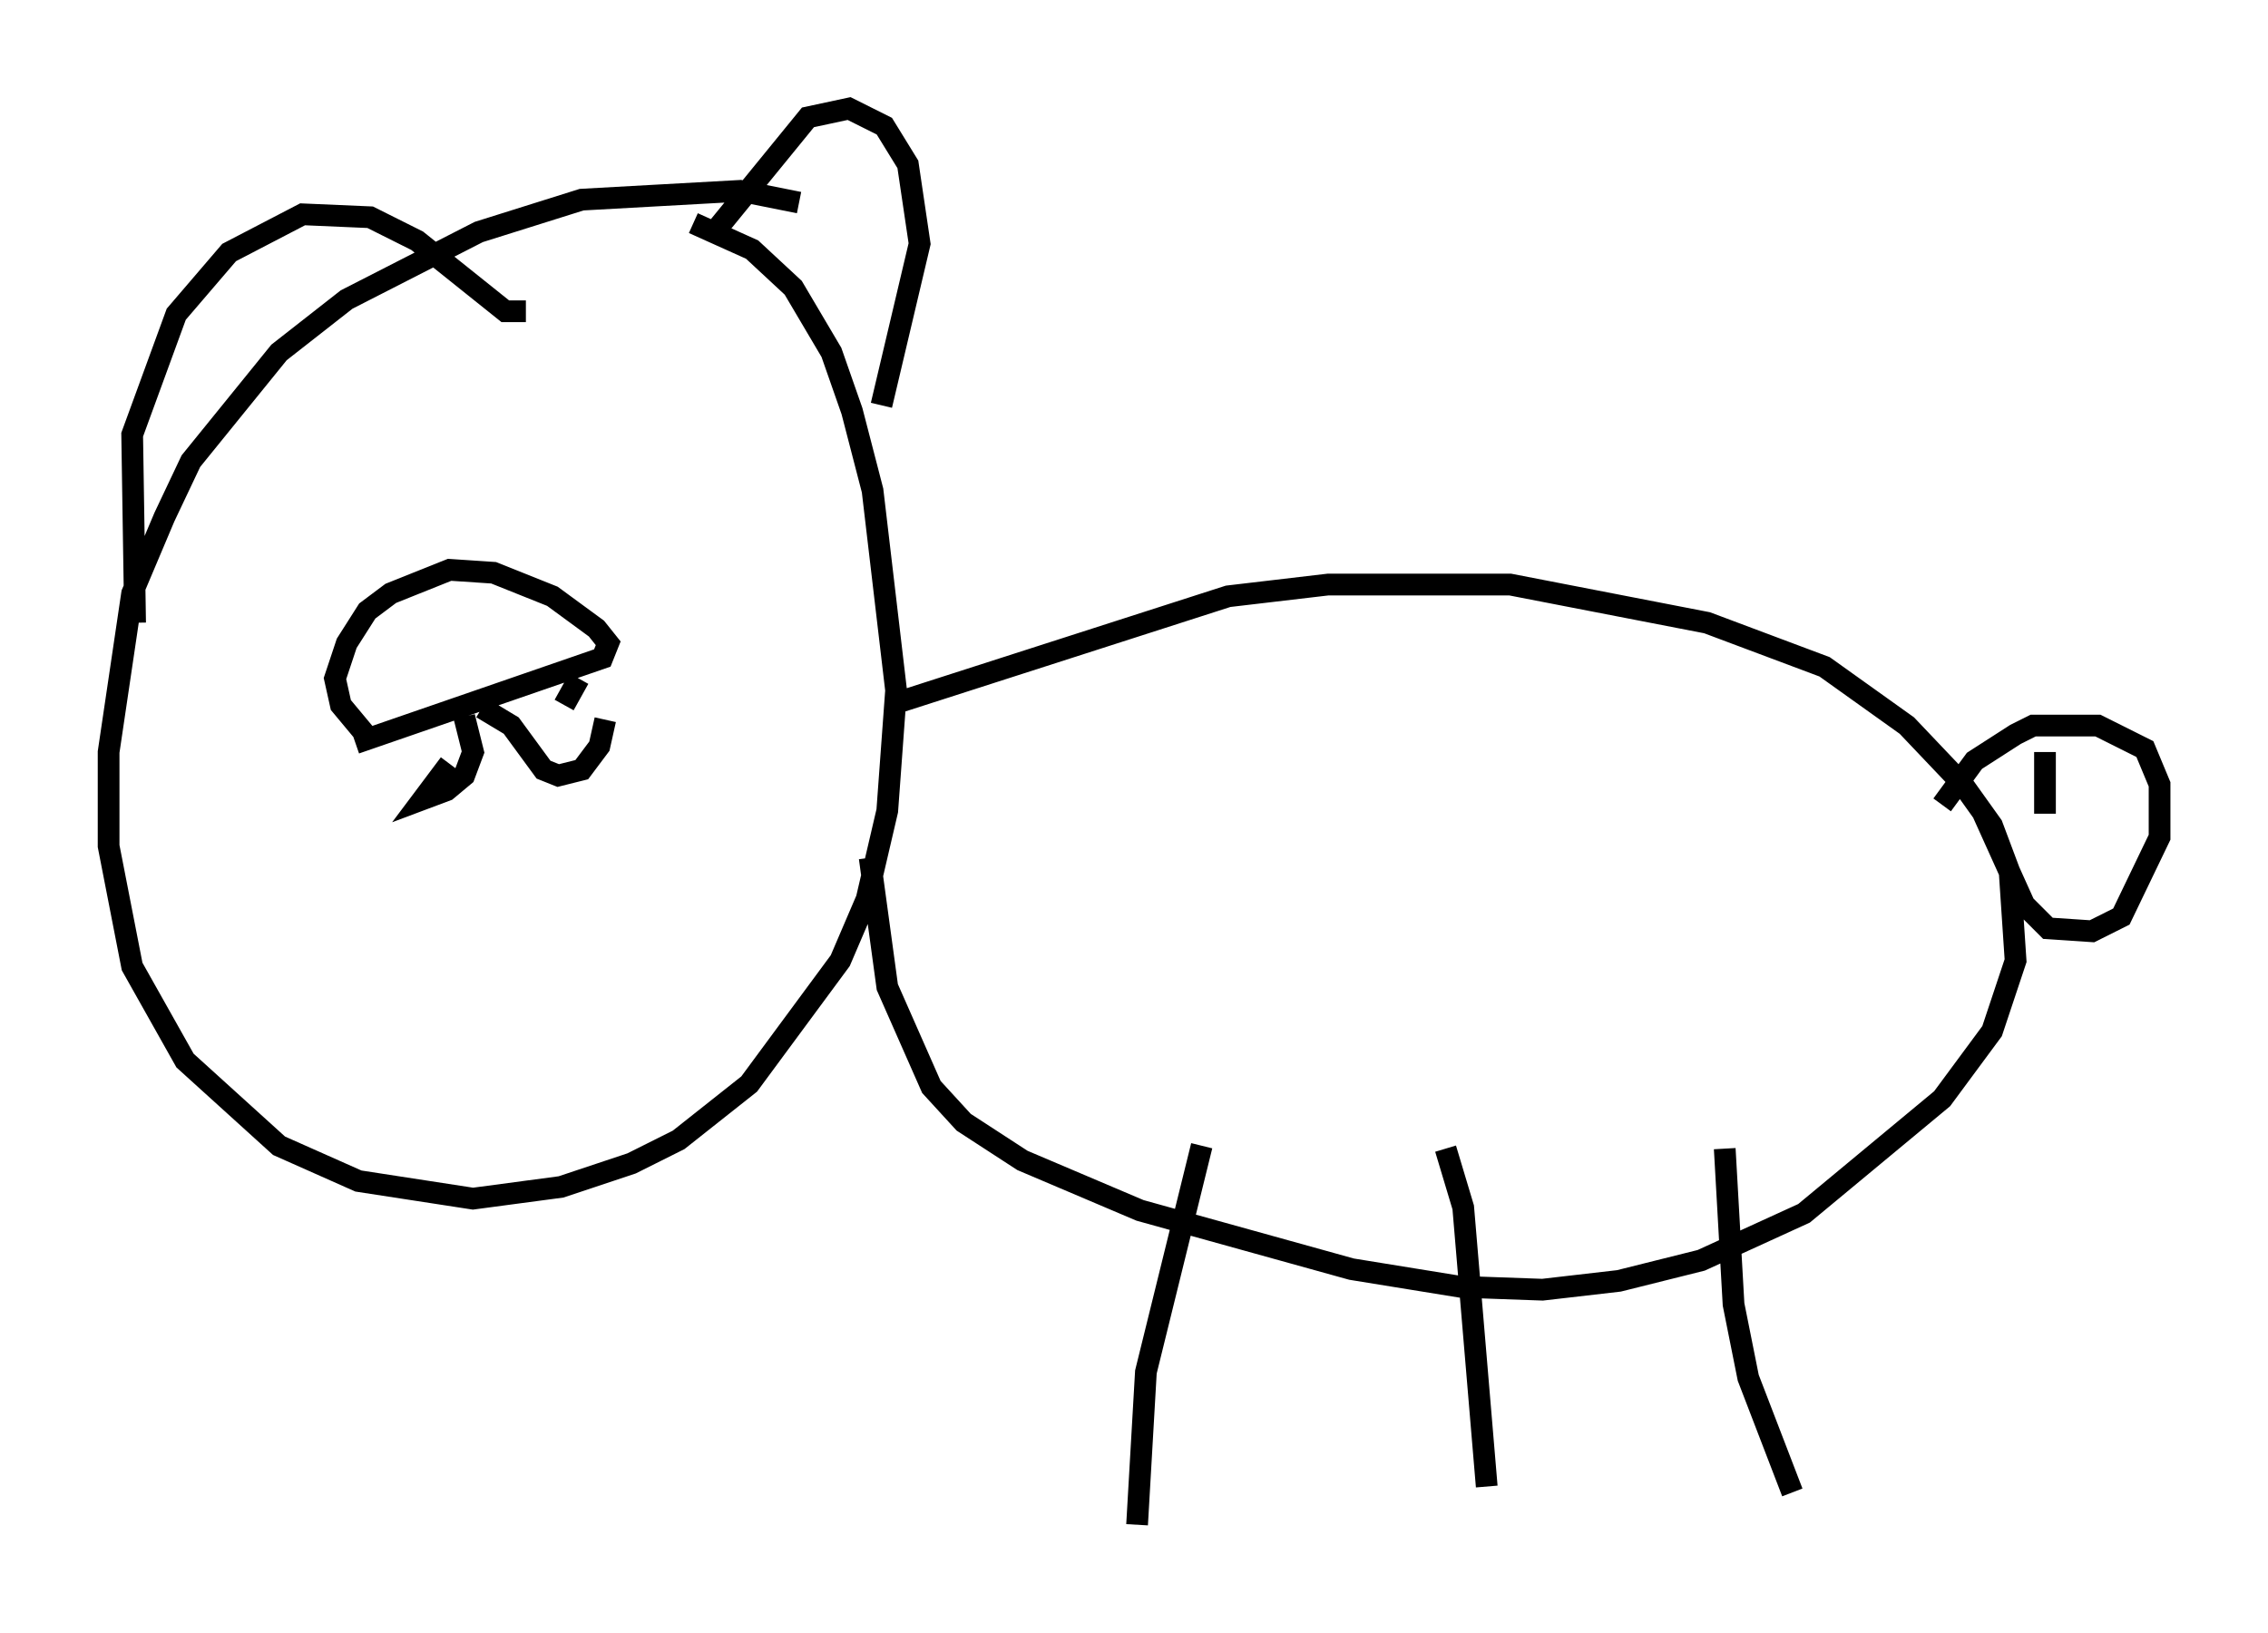 <?xml version="1.0" encoding="utf-8" ?>
<svg baseProfile="full" height="75.223" version="1.1" width="104.451" xmlns="http://www.w3.org/2000/svg" xmlns:ev="http://www.w3.org/2001/xml-events" xmlns:xlink="http://www.w3.org/1999/xlink"><defs /><rect fill="white" height="75.223" width="104.451" x="0" y="0" /><path d="M40.859, 11.089 m-4.059, -1.759 l-2.706, -0.541 -7.307, 0.406 l-4.736, 1.488 -6.089, 3.112 l-3.112, 2.436 -4.059, 5.007 l-1.218, 2.571 -1.488, 3.518 l-1.083, 7.307 0.0, 4.33 l1.083, 5.548 2.436, 4.33 l4.33, 3.924 3.654, 1.624 l5.277, 0.812 4.059, -0.541 l3.248, -1.083 2.165, -1.083 l3.248, -2.571 4.195, -5.683 l1.218, -2.842 0.947, -4.059 l0.406, -5.548 -1.083, -9.202 l-0.947, -3.654 -0.947, -2.706 l-1.759, -2.977 -1.894, -1.759 l-2.706, -1.218 m-25.71, 18.403 l-0.135, -8.66 2.03, -5.548 l2.436, -2.842 3.383, -1.759 l3.112, 0.135 2.165, 1.083 l4.059, 3.248 0.947, 0.0 m8.796, -3.789 l4.195, -5.142 1.894, -0.406 l1.624, 0.812 1.083, 1.759 l0.541, 3.654 -1.759, 7.442 m0.812, 13.667 l15.155, -4.871 4.601, -0.541 l8.39, 0.0 9.066, 1.759 l5.413, 2.03 3.789, 2.706 l2.571, 2.706 1.353, 1.894 l0.812, 2.165 0.271, 4.059 l-1.083, 3.248 -2.3, 3.112 l-6.36, 5.277 -4.736, 2.165 l-3.789, 0.947 -3.518, 0.406 l-3.789, -0.135 -5.007, -0.812 l-9.743, -2.706 -5.413, -2.3 l-2.706, -1.759 -1.488, -1.624 l-2.03, -4.601 -0.812, -5.954 m-23.68, -5.277 l11.367, -3.924 0.271, -0.677 l-0.541, -0.677 -2.03, -1.488 l-2.706, -1.083 -2.03, -0.135 l-2.706, 1.083 -1.083, 0.812 l-0.947, 1.488 -0.541, 1.624 l0.271, 1.218 1.353, 1.624 m4.33, -1.083 l0.406, 1.624 -0.406, 1.083 l-0.812, 0.677 -1.083, 0.406 l1.218, -1.624 m5.954, -3.924 l-0.677, 1.218 m-3.789, 0.135 l1.353, 0.812 1.488, 2.03 l0.677, 0.271 1.083, -0.271 l0.812, -1.083 0.271, -1.218 m66.305, 1.488 l0.0, 2.842 m-2.842, 0.0 l1.894, 4.195 1.083, 1.083 l2.03, 0.135 1.353, -0.677 l1.759, -3.654 0.0, -2.436 l-0.677, -1.624 -2.165, -1.083 l-2.977, 0.0 -0.812, 0.406 l-1.894, 1.218 -1.488, 2.03 m-34.1, 15.697 l-2.571, 10.419 -0.406, 7.036 m14.208, -17.321 l0.812, 2.706 1.083, 12.855 m10.961, -15.561 l0.406, 7.172 0.677, 3.383 l2.03, 5.277 " fill="none" stroke="black" stroke-width="1" /></svg>